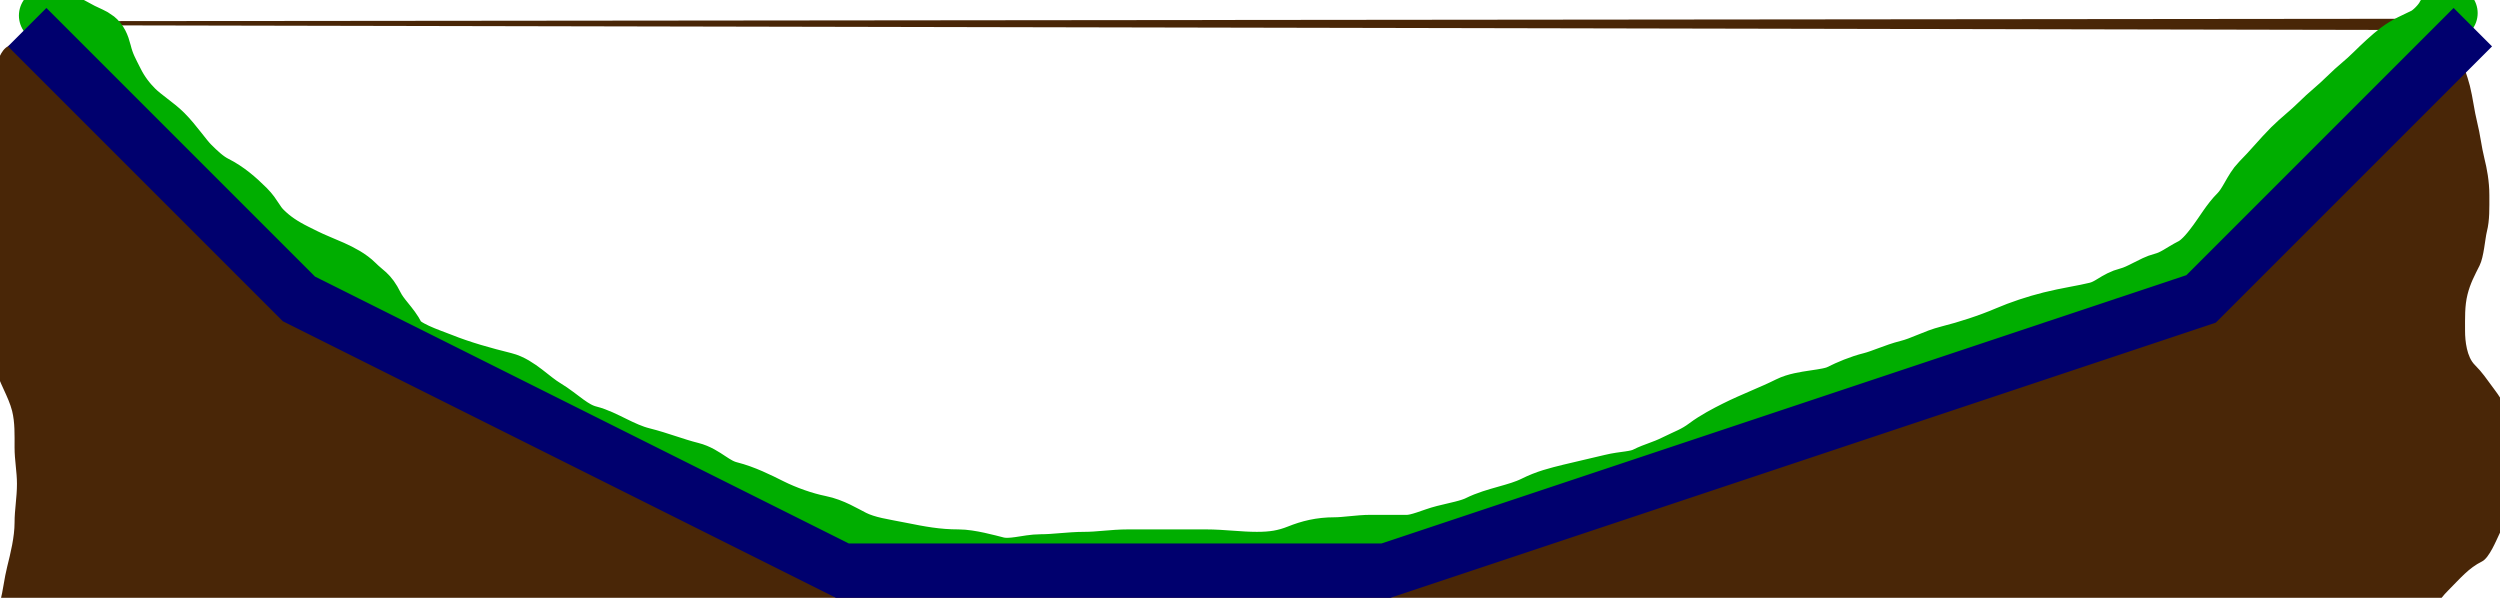 <?xml version="1.0" encoding="UTF-8" standalone="no"?>
<!-- Created with Inkscape (http://www.inkscape.org/) -->
<svg
   xmlns:dc="http://purl.org/dc/elements/1.1/"
   xmlns:cc="http://web.resource.org/cc/"
   xmlns:rdf="http://www.w3.org/1999/02/22-rdf-syntax-ns#"
   xmlns:svg="http://www.w3.org/2000/svg"
   xmlns="http://www.w3.org/2000/svg"
   xmlns:sodipodi="http://sodipodi.sourceforge.net/DTD/sodipodi-0.dtd"
   xmlns:inkscape="http://www.inkscape.org/namespaces/inkscape"
   width="46"
   height="11"
   id="svg2"
   sodipodi:version="0.32"
   inkscape:version="0.45.1"
   sodipodi:docbase="/home/ahnfelt/Projects/Taboo"
   sodipodi:docname="test.svg"
   inkscape:output_extension="org.inkscape.output.svg.inkscape"
   version="1.0">
  <defs
     id="defs4">
    <pattern
       patternUnits="userSpaceOnUse"
       width="48.5"
       height="15.924"
       patternTransform="translate(-0.177,0.3)"
       id="pattern9044">
      <path
         id="path7097"
         d="M 1.144,0.381 C -0.085,1.705 1.386,3.601 1.131,5.145 C 0.338,6.82 1.325,8.165 2.35,9.392 C 3.116,10.815 4.227,12.112 5.843,12.555 C 7.807,13.195 9.832,13.586 11.879,13.791 C 13.637,14.256 15.503,13.941 17.224,14.619 C 19.976,15.439 22.932,15.461 25.695,14.681 C 27.816,14.428 29.98,14.706 32.054,14.085 C 33.803,13.607 34.97,11.976 36.675,11.323 C 39.095,10.303 41.73,10.052 44.224,9.299 C 45.501,8.256 47.347,7.438 47.647,5.622 C 48.551,3.947 46.165,3.18 45.82,1.75 C 44.653,1.093 45.752,-0.699 46.063,0.895 C 46.535,2.472 48.493,3.232 48.5,4.95 C 48.368,6.929 46.847,8.315 45.286,9.336 C 44.025,10.467 42.157,10.301 40.627,10.837 C 37.981,11.288 35.454,12.419 33.49,14.265 C 31.515,15.128 29.317,15.211 27.19,15.208 C 25.126,15.281 23.145,16.116 21.054,15.884 C 18.364,15.926 15.879,14.537 13.179,14.709 C 10.95,14.185 8.615,14.215 6.451,13.398 C 4.682,13.029 3.112,12.007 2.189,10.439 C 1.592,8.883 -0.314,7.903 0.263,6.014 C 0.994,4.363 -0.307,2.781 0.07,1.102 C 0.041,0.393 0.626,-0.532 1.144,0.381 z "
         style="fill:#2b1100;fill-opacity:1;fill-rule:nonzero;stroke:none;stroke-width:19.396;stroke-miterlimit:4;stroke-dasharray:19.396, 19.396;stroke-dashoffset:0;stroke-opacity:1" />
    </pattern>
  </defs>
  <sodipodi:namedview
     id="base"
     pagecolor="#ffffff"
     bordercolor="#666666"
     borderopacity="1.0"
     gridtolerance="10000"
     guidetolerance="10"
     objecttolerance="10"
     inkscape:pageopacity="0.0"
     inkscape:pageshadow="2"
     inkscape:zoom="22.4"
     inkscape:cx="24.950834"
     inkscape:cy="4.8156959"
     inkscape:document-units="px"
     inkscape:current-layer="collisionLayer"
     showgrid="true"
     showguides="true"
     showborder="false"
     borderlayer="false"
     inkscape:showpageshadow="true"
     gridempcolor="#0000d3"
     gridempopacity="0.376"
     inkscape:window-width="1440"
     inkscape:window-height="850"
     inkscape:window-x="0"
     inkscape:window-y="0" />
  <g
     inkscape:groupmode="layer"
     id="backLayer"
     inkscape:label="Back"
     style="display:inline">
    <path
       id="path12006"
       style="fill:#492607;fill-opacity:1;fill-rule:evenodd;stroke:none;stroke-width:1px;stroke-linecap:round;stroke-linejoin:miter;stroke-opacity:1"
       d="M 0.67,0.464 C 0.661,0.741 0.509,0.75 0.223,0.821 C 0.028,0.87 -0.009,1.063 -0.089,1.223 C -0.191,1.427 -0.302,1.626 -0.357,1.848 C -0.413,2.073 -0.402,2.316 -0.402,2.562 C -0.402,2.782 -0.317,3.037 -0.268,3.232 C -0.216,3.438 -0.268,3.733 -0.268,3.946 C -0.268,4.203 -0.312,4.418 -0.312,4.661 C -0.312,4.914 -0.446,5.141 -0.446,5.42 C -0.446,5.645 -0.373,5.879 -0.268,6.089 C -0.181,6.264 -0.145,6.537 -0.089,6.759 C -0.02,7.035 0.157,7.298 0.223,7.562 C 0.276,7.775 0.268,8.003 0.268,8.232 C 0.268,8.472 0.312,8.679 0.312,8.902 C 0.312,9.158 0.268,9.372 0.268,9.616 C 0.268,9.879 0.193,10.183 0.134,10.42 C 0.076,10.651 0.061,10.845 0,11.089 C -0.061,11.333 -0.113,11.485 -0.045,11.759 C 0.003,11.949 0.147,12.143 0.223,12.295 C 0.303,12.453 0.369,12.675 0.446,12.83 C 0.544,13.025 0.676,13.146 0.848,13.232 C 1.061,13.339 1.213,13.595 1.384,13.723 C 1.608,13.891 1.963,13.968 2.232,14.036 C 2.292,14.051 2.351,14.065 2.411,14.08 C 2.659,14.142 2.837,14.17 3.08,14.17 C 3.305,14.17 3.63,14.448 3.795,14.571 C 4.02,14.74 4.219,14.817 4.375,14.973 C 4.488,15.087 5.052,15.018 5.223,15.018 C 5.552,15.018 5.894,14.884 6.25,14.884 C 6.576,14.884 6.934,14.914 7.232,14.839 C 7.57,14.755 7.982,14.795 8.348,14.795 C 8.408,14.795 8.467,14.795 8.527,14.795 C 8.719,14.795 9.031,15.069 9.196,15.152 C 9.415,15.261 9.576,15.364 9.777,15.464 C 9.98,15.566 10.064,15.732 10.402,15.732 C 11.035,15.732 11.672,16.045 12.321,16.045 C 12.763,16.045 13.153,15.821 13.616,15.821 C 13.941,15.821 14.267,15.732 14.598,15.732 C 15.521,15.732 16.443,15.732 17.366,15.732 C 17.736,15.732 18.077,15.777 18.438,15.777 C 18.66,15.777 19.009,15.906 19.196,16 C 19.494,16.149 19.879,16.223 20.223,16.223 C 20.838,16.223 21.435,16.446 22.054,16.446 C 22.723,16.446 23.312,16.388 23.973,16.268 C 25.293,16.028 26.703,16.072 27.991,15.643 C 28.398,15.507 28.819,15.469 29.241,15.375 C 29.812,15.248 30.393,15.062 30.982,15.062 C 31.522,15.062 32.08,15.107 32.634,15.107 C 32.961,15.107 33.289,15.107 33.616,15.107 C 34.122,15.107 34.628,15.107 35.134,15.107 C 35.566,15.107 35.92,15.116 36.295,14.929 C 36.941,14.606 37.891,14.304 38.616,14.304 C 39.274,14.304 40.019,14.053 40.625,13.902 C 41.062,13.792 41.134,13.602 41.429,13.455 C 41.632,13.354 41.765,13.086 42.009,12.964 C 42.314,12.812 42.595,12.805 42.902,12.652 C 43.184,12.511 43.47,12.434 43.75,12.295 C 44.004,12.168 44.207,11.971 44.375,11.804 C 44.498,11.681 44.499,11.501 44.643,11.357 C 44.808,11.192 44.864,11.046 45.045,10.866 C 45.276,10.635 45.421,10.454 45.67,10.33 C 45.803,10.264 45.935,9.934 45.982,9.839 C 46.101,9.602 46.188,9.375 46.25,9.125 C 46.304,8.907 46.295,8.687 46.295,8.455 C 46.295,8.188 46.263,8.06 46.205,7.83 C 46.134,7.546 46.078,7.407 45.893,7.161 C 45.737,6.952 45.682,6.861 45.536,6.714 C 45.389,6.568 45.357,6.275 45.357,6.089 C 45.357,5.856 45.349,5.631 45.402,5.42 C 45.453,5.213 45.534,5.067 45.625,4.884 C 45.704,4.725 45.725,4.394 45.759,4.259 C 45.812,4.048 45.804,3.822 45.804,3.589 C 45.804,3.333 45.758,3.096 45.714,2.92 C 45.657,2.692 45.637,2.475 45.58,2.25 C 45.525,2.029 45.501,1.799 45.446,1.58 C 45.401,1.398 45.315,1.19 45.268,1 C 45.235,0.867 45.212,0.686 45.179,0.554 M 0.5,0.39 C 0.666,0.356 0.975,0.56 1.17,0.658 C 1.419,0.782 1.499,0.77 1.571,1.059 C 1.628,1.285 1.698,1.401 1.795,1.595 C 1.895,1.795 2.021,1.955 2.152,2.086 C 2.309,2.243 2.544,2.389 2.688,2.533 C 2.873,2.718 3.05,2.984 3.179,3.113 C 3.315,3.249 3.46,3.388 3.625,3.47 C 3.842,3.579 4.024,3.735 4.205,3.916 C 4.353,4.064 4.37,4.171 4.518,4.318 C 4.685,4.485 4.87,4.606 5.098,4.72 C 5.158,4.75 5.217,4.78 5.277,4.809 C 5.586,4.964 5.992,5.078 6.214,5.3 C 6.393,5.48 6.454,5.468 6.571,5.702 C 6.686,5.932 6.865,6.065 6.973,6.283 C 7.078,6.493 7.57,6.646 7.777,6.729 C 8.156,6.881 8.548,6.989 8.937,7.086 C 9.202,7.152 9.443,7.425 9.696,7.577 C 9.984,7.749 10.195,7.992 10.5,8.068 C 10.79,8.141 11.105,8.376 11.482,8.47 C 11.793,8.548 12.077,8.663 12.375,8.738 C 12.64,8.804 12.796,9.022 13.089,9.095 C 13.352,9.161 13.618,9.293 13.848,9.408 C 14.116,9.541 14.456,9.663 14.741,9.72 C 14.982,9.768 15.189,9.899 15.366,9.988 C 15.617,10.113 15.91,10.15 16.214,10.211 C 16.582,10.285 16.896,10.345 17.286,10.345 C 17.502,10.345 17.828,10.436 18,10.479 C 18.264,10.545 18.547,10.434 18.804,10.434 C 19.07,10.434 19.331,10.39 19.607,10.39 C 19.873,10.39 20.128,10.345 20.411,10.345 C 20.664,10.345 20.917,10.345 21.17,10.345 C 21.393,10.345 21.616,10.345 21.839,10.345 C 22.15,10.345 22.456,10.39 22.777,10.39 C 23.068,10.39 23.283,10.357 23.536,10.256 C 23.738,10.175 23.945,10.122 24.205,10.122 C 24.41,10.122 24.653,10.077 24.875,10.077 C 25.098,10.077 25.321,10.077 25.545,10.077 C 25.752,10.077 26.007,9.95 26.214,9.899 C 26.436,9.843 26.682,9.799 26.839,9.72 C 27.152,9.564 27.557,9.517 27.866,9.363 C 28.1,9.246 28.29,9.201 28.536,9.14 C 28.772,9.081 29.058,9.02 29.295,8.961 C 29.528,8.903 29.746,8.914 29.92,8.827 C 30.093,8.74 30.236,8.713 30.455,8.604 C 30.676,8.494 30.823,8.451 31.036,8.291 C 31.193,8.173 31.41,8.06 31.571,7.979 C 31.899,7.815 32.235,7.692 32.554,7.533 C 32.81,7.404 33.267,7.422 33.491,7.309 C 33.659,7.225 33.864,7.138 34.071,7.086 C 34.266,7.037 34.51,6.921 34.741,6.863 C 35.01,6.796 35.23,6.662 35.5,6.595 C 35.835,6.511 36.241,6.38 36.571,6.238 C 36.812,6.135 37.099,6.039 37.375,5.97 C 37.681,5.893 37.976,5.853 38.223,5.791 C 38.468,5.73 38.568,5.583 38.804,5.524 C 39.02,5.469 39.251,5.3 39.429,5.256 C 39.637,5.204 39.782,5.079 39.964,4.988 C 40.161,4.889 40.336,4.641 40.411,4.541 C 40.534,4.377 40.66,4.158 40.812,4.006 C 40.985,3.833 41.065,3.575 41.214,3.425 C 41.409,3.231 41.612,2.983 41.795,2.8 C 41.949,2.646 42.131,2.509 42.286,2.354 C 42.473,2.166 42.624,2.06 42.821,1.863 C 42.997,1.687 43.131,1.598 43.312,1.416 C 43.436,1.292 43.638,1.105 43.759,1.015 C 43.927,0.888 44.079,0.832 44.25,0.747 C 44.383,0.681 44.553,0.499 44.607,0.39 C 44.652,0.299 44.689,0.362 44.741,0.345" />
    <path
       style="opacity:1;fill:none;fill-rule:evenodd;stroke:#00ae00;stroke-width:1px;stroke-linecap:round;stroke-linejoin:miter;stroke-opacity:1"
       d="M 0.848,0.286 C 1.014,0.252 1.323,0.456 1.518,0.554 C 1.767,0.678 1.847,0.666 1.92,0.955 C 1.976,1.181 2.046,1.297 2.143,1.491 C 2.243,1.691 2.369,1.851 2.5,1.982 C 2.657,2.139 2.893,2.285 3.036,2.429 C 3.222,2.614 3.398,2.88 3.527,3.009 C 3.663,3.145 3.809,3.284 3.973,3.366 C 4.19,3.475 4.372,3.631 4.554,3.812 C 4.701,3.96 4.719,4.067 4.866,4.214 C 5.033,4.381 5.218,4.502 5.446,4.616 C 5.506,4.646 5.565,4.676 5.625,4.705 C 5.934,4.86 6.34,4.974 6.562,5.196 C 6.742,5.376 6.803,5.364 6.92,5.598 C 7.034,5.828 7.213,5.962 7.321,6.179 C 7.426,6.389 7.918,6.542 8.125,6.625 C 8.504,6.777 8.896,6.885 9.286,6.982 C 9.551,7.048 9.791,7.321 10.045,7.473 C 10.332,7.645 10.543,7.888 10.848,7.964 C 11.138,8.037 11.453,8.272 11.83,8.366 C 12.141,8.444 12.426,8.56 12.723,8.634 C 12.989,8.7 13.144,8.918 13.438,8.991 C 13.7,9.057 13.967,9.189 14.196,9.304 C 14.464,9.438 14.804,9.559 15.089,9.616 C 15.33,9.664 15.537,9.795 15.714,9.884 C 15.965,10.009 16.258,10.046 16.562,10.107 C 16.93,10.181 17.244,10.241 17.634,10.241 C 17.85,10.241 18.177,10.332 18.348,10.375 C 18.613,10.441 18.895,10.33 19.152,10.33 C 19.418,10.33 19.679,10.286 19.955,10.286 C 20.222,10.286 20.476,10.241 20.759,10.241 C 21.012,10.241 21.265,10.241 21.518,10.241 C 21.741,10.241 21.964,10.241 22.188,10.241 C 22.498,10.241 22.804,10.286 23.125,10.286 C 23.416,10.286 23.631,10.253 23.884,10.152 C 24.087,10.071 24.293,10.018 24.554,10.018 C 24.758,10.018 25.002,9.973 25.223,9.973 C 25.446,9.973 25.67,9.973 25.893,9.973 C 26.1,9.973 26.355,9.846 26.562,9.795 C 26.784,9.739 27.03,9.695 27.188,9.616 C 27.5,9.46 27.905,9.413 28.214,9.259 C 28.449,9.142 28.638,9.097 28.884,9.036 C 29.12,8.977 29.406,8.916 29.643,8.857 C 29.876,8.799 30.094,8.81 30.268,8.723 C 30.441,8.636 30.585,8.609 30.804,8.5 C 31.024,8.39 31.172,8.347 31.384,8.188 C 31.542,8.069 31.758,7.956 31.92,7.875 C 32.247,7.711 32.584,7.588 32.902,7.429 C 33.159,7.3 33.615,7.318 33.839,7.205 C 34.007,7.121 34.212,7.034 34.42,6.982 C 34.614,6.933 34.858,6.817 35.089,6.759 C 35.359,6.692 35.579,6.558 35.848,6.491 C 36.184,6.407 36.589,6.276 36.92,6.134 C 37.16,6.031 37.447,5.935 37.723,5.866 C 38.03,5.789 38.324,5.749 38.571,5.688 C 38.816,5.626 38.916,5.479 39.152,5.42 C 39.369,5.365 39.599,5.196 39.777,5.152 C 39.986,5.1 40.131,4.975 40.312,4.884 C 40.509,4.786 40.684,4.537 40.759,4.438 C 40.882,4.273 41.008,4.054 41.161,3.902 C 41.333,3.73 41.413,3.471 41.562,3.321 C 41.757,3.127 41.96,2.879 42.143,2.696 C 42.297,2.542 42.479,2.405 42.634,2.25 C 42.822,2.062 42.972,1.956 43.17,1.759 C 43.346,1.583 43.479,1.494 43.661,1.312 C 43.785,1.189 43.986,1.001 44.107,0.911 C 44.275,0.785 44.428,0.728 44.598,0.643 C 44.731,0.577 44.901,0.395 44.955,0.286 C 45,0.196 45.037,0.258 45.089,0.241"
       id="path10040" />
  </g>
  <g
     inkscape:groupmode="layer"
     id="frontLayer"
     inkscape:label="Front" />
  <g
     inkscape:label="Collision"
     inkscape:groupmode="layer"
     id="collisionLayer"
     transform="translate(10.5,-1031.862)"
     style="stroke:#0000c8;stroke-opacity:1;display:inline"
     sodipodi:insensitive="true">
    <path
       style="fill:none;fill-rule:evenodd;stroke:#00006e;stroke-width:1px;stroke-linecap:butt;stroke-linejoin:miter;stroke-opacity:1"
       d="M -10,1032.362 C -5,1037.362 -5,1037.362 -5,1037.362 C 5,1042.362 5,1042.362 5,1042.362 C 15,1042.362 15,1042.362 15,1042.362 C 30,1037.362 30,1037.362 30,1037.362 C 35,1032.362 35,1032.362 35,1032.362"
       id="path2193" />
  </g>
</svg>
